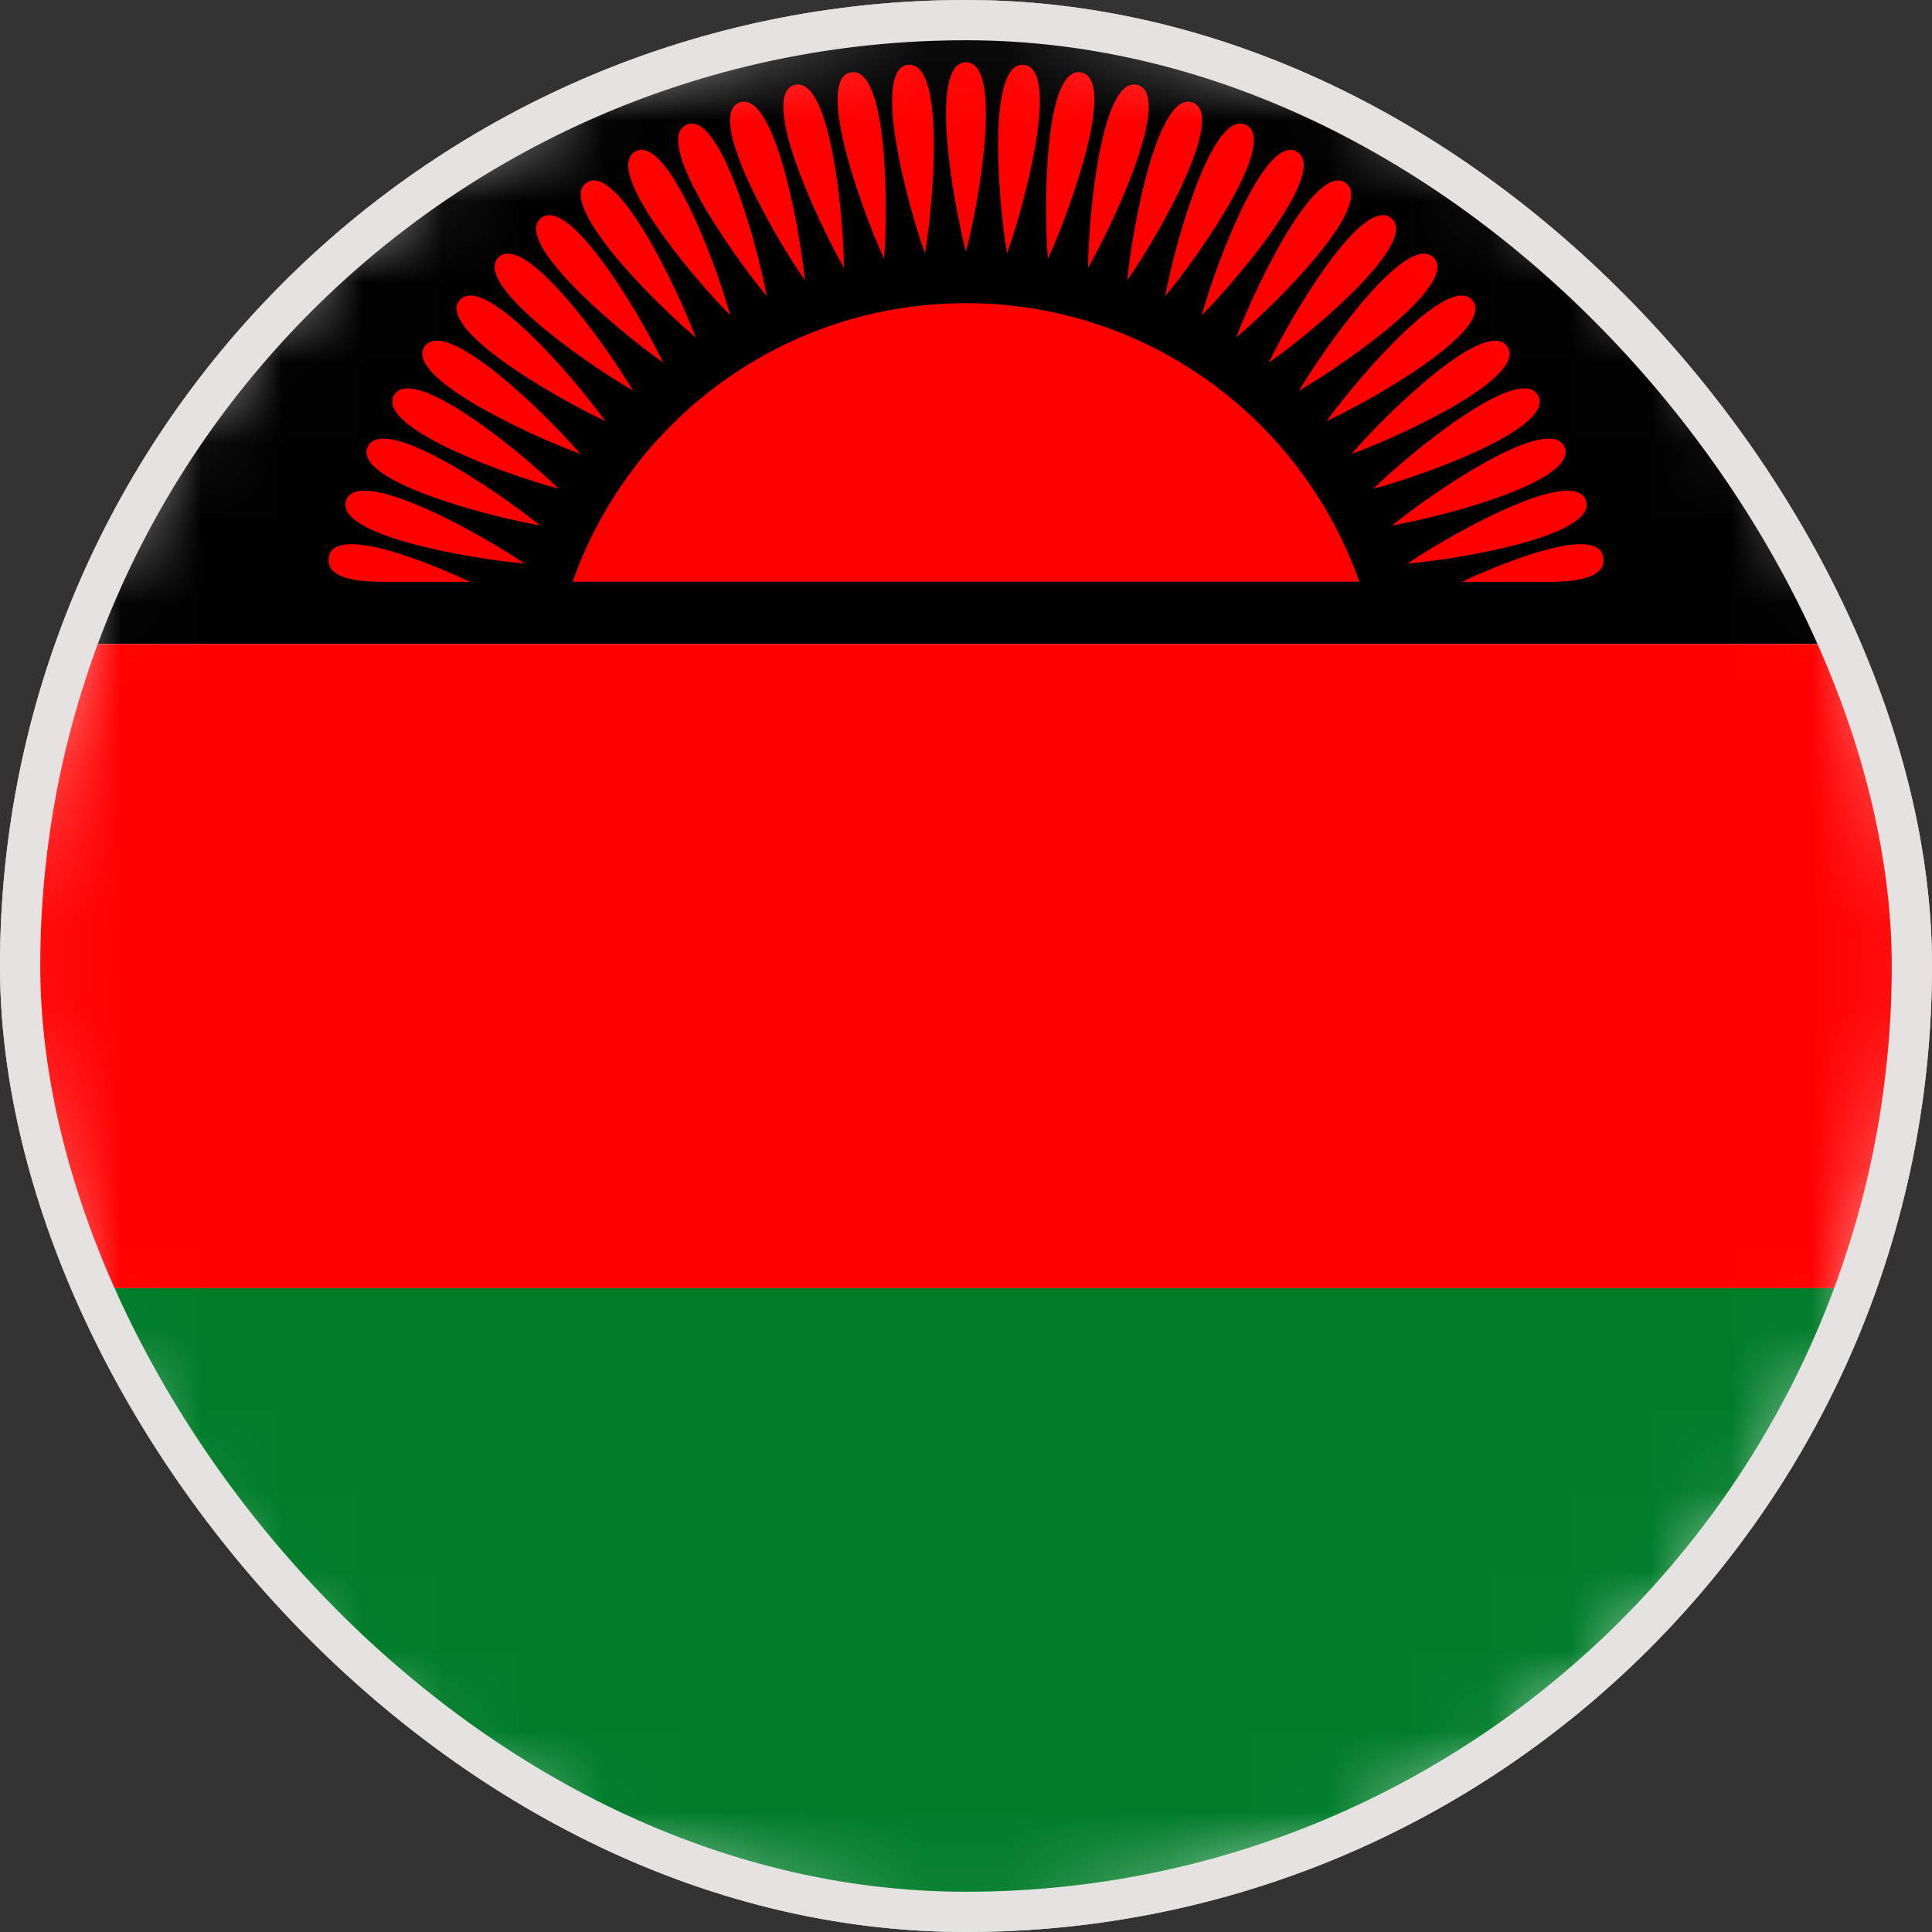 <svg width="24" height="24" viewBox="0 0 24 24" fill="none" xmlns="http://www.w3.org/2000/svg">
<rect x="0" y="0" width="24" height="24" fill="#333333" stroke="none"/>
<g clip-path="url(#clip0_16335_6239)">
<path d="M20.485 20.485C25.171 15.799 25.171 8.201 20.485 3.515C15.799 -1.172 8.201 -1.172 3.515 3.515C-1.172 8.201 -1.172 15.799 3.515 20.485C8.201 25.172 15.799 25.172 20.485 20.485Z" fill="white"/>
<mask id="mask0_16335_6239" style="mask-type:luminance" maskUnits="userSpaceOnUse" x="-1" y="0" width="25" height="24">
<path d="M20.485 20.485C25.171 15.799 25.171 8.201 20.485 3.515C15.799 -1.172 8.201 -1.172 3.515 3.515C-1.172 8.201 -1.172 15.799 3.515 20.485C8.201 25.172 15.799 25.172 20.485 20.485Z" fill="white"/>
</mask>
<g mask="url(#mask0_16335_6239)">
<path d="M30.001 0H-5.999V8H30.001V0Z" fill="black"/>
<path d="M30.001 15.999H-5.999V24H30.001V15.999Z" fill="#007C29"/>
<path d="M30.001 8H-5.999V16.001H30.001V8Z" fill="#FF0000"/>
<path fill-rule="evenodd" clip-rule="evenodd" d="M12 3.766C14.257 3.766 16.177 5.211 16.886 7.226H7.114C7.823 5.211 9.742 3.766 12 3.766Z" fill="#FF0000"/>
<path fill-rule="evenodd" clip-rule="evenodd" d="M12 3.126C11.818 2.425 11.549 0.773 12 0.773C12.451 0.773 12.182 2.423 12 3.126Z" fill="#FF0000"/>
<path fill-rule="evenodd" clip-rule="evenodd" d="M11.49 3.148C11.248 2.465 10.833 0.844 11.283 0.805C11.733 0.766 11.609 2.434 11.49 3.148Z" fill="#FF0000"/>
<path fill-rule="evenodd" clip-rule="evenodd" d="M10.983 3.216C10.682 2.556 10.127 0.978 10.57 0.899C11.015 0.819 11.037 2.493 10.983 3.216Z" fill="#FF0000"/>
<path fill-rule="evenodd" clip-rule="evenodd" d="M10.484 3.327C10.126 2.697 9.434 1.174 9.87 1.055C10.306 0.938 10.475 2.602 10.484 3.327Z" fill="#FF0000"/>
<path fill-rule="evenodd" clip-rule="evenodd" d="M9.998 3.482C9.585 2.886 8.764 1.43 9.187 1.273C9.61 1.118 9.926 2.761 9.998 3.482Z" fill="#FF0000"/>
<path fill-rule="evenodd" clip-rule="evenodd" d="M9.525 3.679C9.063 3.122 8.115 1.743 8.525 1.55C8.933 1.358 9.391 2.967 9.525 3.679Z" fill="#FF0000"/>
<path fill-rule="evenodd" clip-rule="evenodd" d="M9.072 3.917C8.562 3.401 7.499 2.112 7.889 1.884C8.279 1.656 8.877 3.22 9.072 3.917Z" fill="#FF0000"/>
<path fill-rule="evenodd" clip-rule="evenodd" d="M8.643 4.192C8.09 3.724 6.916 2.531 7.285 2.271C7.654 2.011 8.386 3.515 8.643 4.192Z" fill="#FF0000"/>
<path fill-rule="evenodd" clip-rule="evenodd" d="M8.239 4.505C7.647 4.088 6.374 3.002 6.718 2.711C7.061 2.419 7.924 3.853 8.239 4.505Z" fill="#FF0000"/>
<path fill-rule="evenodd" clip-rule="evenodd" d="M7.864 4.853C7.237 4.489 5.874 3.52 6.191 3.199C6.508 2.877 7.492 4.231 7.864 4.853Z" fill="#FF0000"/>
<path fill-rule="evenodd" clip-rule="evenodd" d="M7.521 5.232C6.866 4.923 5.421 4.079 5.709 3.731C5.997 3.383 7.095 4.645 7.521 5.232Z" fill="#FF0000"/>
<path fill-rule="evenodd" clip-rule="evenodd" d="M7.212 5.64C6.532 5.39 5.02 4.676 5.275 4.304C5.531 3.932 6.737 5.092 7.212 5.64Z" fill="#FF0000"/>
<path fill-rule="evenodd" clip-rule="evenodd" d="M6.941 6.072C6.241 5.883 4.672 5.303 4.895 4.911C5.118 4.518 6.421 5.567 6.941 6.072Z" fill="#FF0000"/>
<path fill-rule="evenodd" clip-rule="evenodd" d="M6.709 6.528C5.995 6.4 4.381 5.962 4.568 5.551C4.756 5.14 6.146 6.072 6.709 6.528Z" fill="#FF0000"/>
<path fill-rule="evenodd" clip-rule="evenodd" d="M6.518 7.001C5.795 6.937 4.149 6.642 4.3 6.216C4.451 5.791 5.917 6.596 6.518 7.001Z" fill="#FF0000"/>
<path fill-rule="evenodd" clip-rule="evenodd" d="M4.089 6.903C4.177 6.562 5.126 6.896 5.841 7.228H4.782C4.591 7.228 4.007 7.228 4.089 6.903Z" fill="#FF0000"/>
<path fill-rule="evenodd" clip-rule="evenodd" d="M12.51 3.148C12.752 2.465 13.167 0.844 12.717 0.805C12.267 0.766 12.391 2.434 12.51 3.148Z" fill="#FF0000"/>
<path fill-rule="evenodd" clip-rule="evenodd" d="M13.017 3.216C13.318 2.556 13.873 0.978 13.428 0.899C12.984 0.819 12.961 2.493 13.017 3.216Z" fill="#FF0000"/>
<path fill-rule="evenodd" clip-rule="evenodd" d="M13.516 3.327C13.874 2.697 14.566 1.174 14.13 1.055C13.694 0.938 13.525 2.602 13.516 3.327Z" fill="#FF0000"/>
<path fill-rule="evenodd" clip-rule="evenodd" d="M14.004 3.482C14.416 2.886 15.238 1.43 14.815 1.273C14.391 1.118 14.075 2.761 14.004 3.482Z" fill="#FF0000"/>
<path fill-rule="evenodd" clip-rule="evenodd" d="M14.475 3.679C14.938 3.122 15.885 1.743 15.476 1.55C15.067 1.358 14.609 2.967 14.475 3.679Z" fill="#FF0000"/>
<path fill-rule="evenodd" clip-rule="evenodd" d="M14.928 3.917C15.438 3.401 16.501 2.112 16.111 1.884C15.722 1.656 15.123 3.22 14.928 3.917Z" fill="#FF0000"/>
<path fill-rule="evenodd" clip-rule="evenodd" d="M15.357 4.192C15.91 3.724 17.084 2.531 16.715 2.271C16.346 2.011 15.614 3.515 15.357 4.192Z" fill="#FF0000"/>
<path fill-rule="evenodd" clip-rule="evenodd" d="M15.762 4.505C16.355 4.088 17.628 3.002 17.284 2.711C16.94 2.419 16.078 3.853 15.762 4.505Z" fill="#FF0000"/>
<path fill-rule="evenodd" clip-rule="evenodd" d="M16.137 4.853C16.763 4.489 18.127 3.52 17.809 3.199C17.492 2.877 16.508 4.231 16.137 4.853Z" fill="#FF0000"/>
<path fill-rule="evenodd" clip-rule="evenodd" d="M16.479 5.232C17.134 4.923 18.579 4.079 18.291 3.731C18.003 3.383 16.905 4.645 16.479 5.232Z" fill="#FF0000"/>
<path fill-rule="evenodd" clip-rule="evenodd" d="M16.788 5.64C17.468 5.39 18.98 4.676 18.725 4.304C18.469 3.932 17.263 5.092 16.788 5.64Z" fill="#FF0000"/>
<path fill-rule="evenodd" clip-rule="evenodd" d="M17.059 6.072C17.759 5.883 19.328 5.303 19.106 4.911C18.884 4.518 17.58 5.567 17.059 6.072Z" fill="#FF0000"/>
<path fill-rule="evenodd" clip-rule="evenodd" d="M17.292 6.528C18.006 6.4 19.62 5.962 19.433 5.551C19.246 5.14 17.855 6.072 17.292 6.528Z" fill="#FF0000"/>
<path fill-rule="evenodd" clip-rule="evenodd" d="M17.484 7.001C18.206 6.937 19.852 6.642 19.701 6.216C19.55 5.791 18.085 6.596 17.484 7.001Z" fill="#FF0000"/>
<path fill-rule="evenodd" clip-rule="evenodd" d="M19.911 6.903C19.823 6.562 18.874 6.896 18.159 7.228H19.218C19.409 7.228 19.994 7.228 19.911 6.903Z" fill="#FF0000"/>
</g>
</g>
<rect x="0.25" y="0.25" width="23.5" height="23.5" rx="11.75" stroke="#E5E3E1" stroke-width="0.5"/>
<defs>
<clipPath id="clip0_16335_6239">
<rect width="24" height="24" rx="12" fill="white"/>
</clipPath>
</defs>
</svg>
